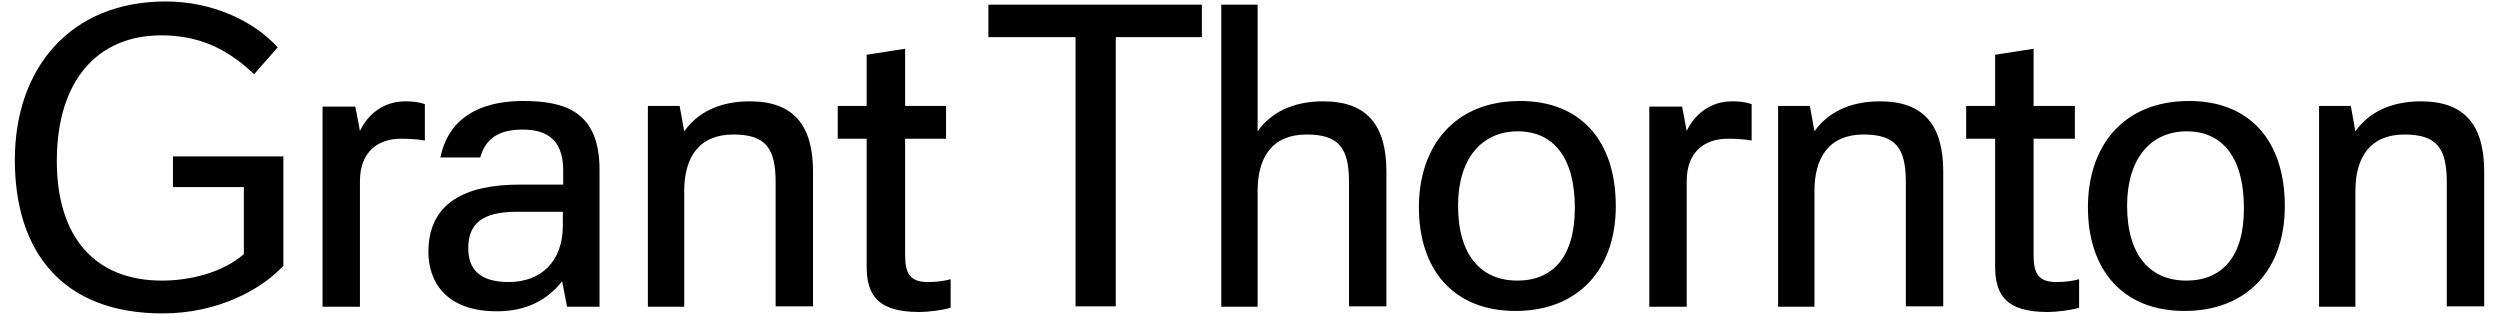 <svg width="129" height="17" viewBox="0 0 129 17" fill="none" xmlns="http://www.w3.org/2000/svg">
<path d="M26.257 14.552C24.727 14.552 24.163 13.878 24.163 12.804C24.163 11.565 24.855 10.928 26.657 10.928H29.043V11.638C29.043 13.532 27.877 14.552 26.257 14.552ZM22.105 13.004C22.105 14.479 22.961 16.063 25.638 16.063C27.185 16.063 28.26 15.462 29.006 14.515L29.261 15.826H30.936V8.761C30.936 5.739 29.134 5.211 26.985 5.211C25.364 5.211 23.234 5.684 22.724 8.124H24.782C25.037 7.214 25.656 6.686 26.967 6.686C28.041 6.686 29.061 7.068 29.061 8.78V9.526H26.803C24.054 9.526 22.105 10.437 22.105 13.004ZM16.643 15.826H18.573V9.344C18.573 7.833 19.502 7.159 20.685 7.159C21.086 7.159 21.504 7.177 21.923 7.25V5.375C21.559 5.247 21.231 5.229 20.904 5.229C19.829 5.229 18.992 5.866 18.573 6.758L18.336 5.502H16.643V15.826ZM85.104 15.826H87.034V9.344C87.034 7.833 87.963 7.159 89.146 7.159C89.547 7.159 89.966 7.177 90.385 7.25V5.375C90.02 5.247 89.693 5.229 89.365 5.229C88.291 5.229 87.453 5.866 87.034 6.758L86.798 5.502H85.104V15.826ZM48.816 7.159V5.466H46.704V2.516L44.719 2.826V5.466H43.227V7.159H44.719V13.732C44.719 15.207 45.266 16.099 47.432 16.099C47.906 16.099 48.616 16.008 49.053 15.881V14.406C48.598 14.533 48.179 14.552 47.87 14.552C46.959 14.552 46.704 14.114 46.704 13.168V7.159H48.816ZM107.063 7.159V5.466H104.933V2.516L102.948 2.826V5.466H101.455V7.159H102.948V13.732C102.948 15.207 103.494 16.099 105.661 16.099C106.134 16.099 106.845 16.008 107.282 15.881V14.406C106.826 14.533 106.408 14.552 106.098 14.552C105.188 14.552 104.933 14.114 104.933 13.168V7.159H107.063ZM78.295 14.479C76.437 14.479 75.236 13.186 75.236 10.619C75.236 8.161 76.474 6.777 78.313 6.777C80.17 6.777 81.262 8.142 81.262 10.728C81.262 13.241 80.134 14.479 78.295 14.479ZM112.817 14.479C110.96 14.479 109.758 13.186 109.758 10.619C109.758 8.161 110.996 6.777 112.835 6.777C114.692 6.777 115.785 8.142 115.785 10.728C115.803 13.241 114.656 14.479 112.817 14.479ZM91.732 15.826H93.626V9.854C93.626 8.142 94.372 6.941 96.156 6.941C97.832 6.941 98.341 7.651 98.341 9.399V15.808H100.271V8.852C100.271 6.467 99.27 5.229 97.012 5.229C95.465 5.229 94.317 5.793 93.626 6.777L93.389 5.466H91.75V15.826H91.732ZM33.431 15.826H35.306V9.854C35.306 8.142 36.053 6.941 37.837 6.941C39.512 6.941 40.022 7.651 40.022 9.399V15.808H41.952V8.852C41.952 6.467 40.95 5.229 38.693 5.229C37.145 5.229 35.998 5.793 35.306 6.777L35.069 5.466H33.431V15.826ZM119.663 15.826H121.538V9.854C121.538 8.142 122.285 6.941 124.069 6.941C125.744 6.941 126.254 7.651 126.254 9.399V15.808H128.184V8.852C128.184 6.467 127.183 5.229 124.925 5.229C123.377 5.229 122.23 5.793 121.538 6.777L121.302 5.466H119.663V15.826ZM62.017 1.915V0.24H51.001V1.915H55.499V15.808H57.574V1.915H62.017ZM63.018 15.826H64.893V9.854C64.893 8.142 65.622 6.941 67.424 6.941C69.1 6.941 69.609 7.651 69.609 9.399V15.808H71.539V8.852C71.539 6.467 70.538 5.229 68.28 5.229C66.732 5.229 65.585 5.793 64.893 6.777V0.24H63.018V15.826ZM8.905 9.654H12.583V13.113C11.454 14.096 9.742 14.479 8.358 14.479C4.899 14.479 2.932 12.239 2.932 8.306C2.932 4.137 5.045 1.824 8.322 1.824C10.27 1.824 11.727 2.516 13.111 3.827L14.331 2.443C13.092 1.078 10.962 0.076 8.54 0.076C3.661 0.076 0.766 3.481 0.766 8.252C0.766 12.931 3.169 16.172 8.395 16.172C11.272 16.172 13.511 14.916 14.622 13.714V8.069H8.923V9.654H8.905ZM78.44 5.211C75.017 5.211 73.215 7.578 73.215 10.691C73.215 13.914 74.999 16.045 78.203 16.045C81.39 16.045 83.375 13.951 83.375 10.637C83.375 7.232 81.536 5.211 78.44 5.211ZM112.962 5.211C109.521 5.211 107.737 7.578 107.737 10.691C107.737 13.914 109.521 16.045 112.726 16.045C115.912 16.045 117.897 13.951 117.897 10.637C117.897 7.232 116.058 5.211 112.962 5.211Z" fill="black"/>
</svg>
